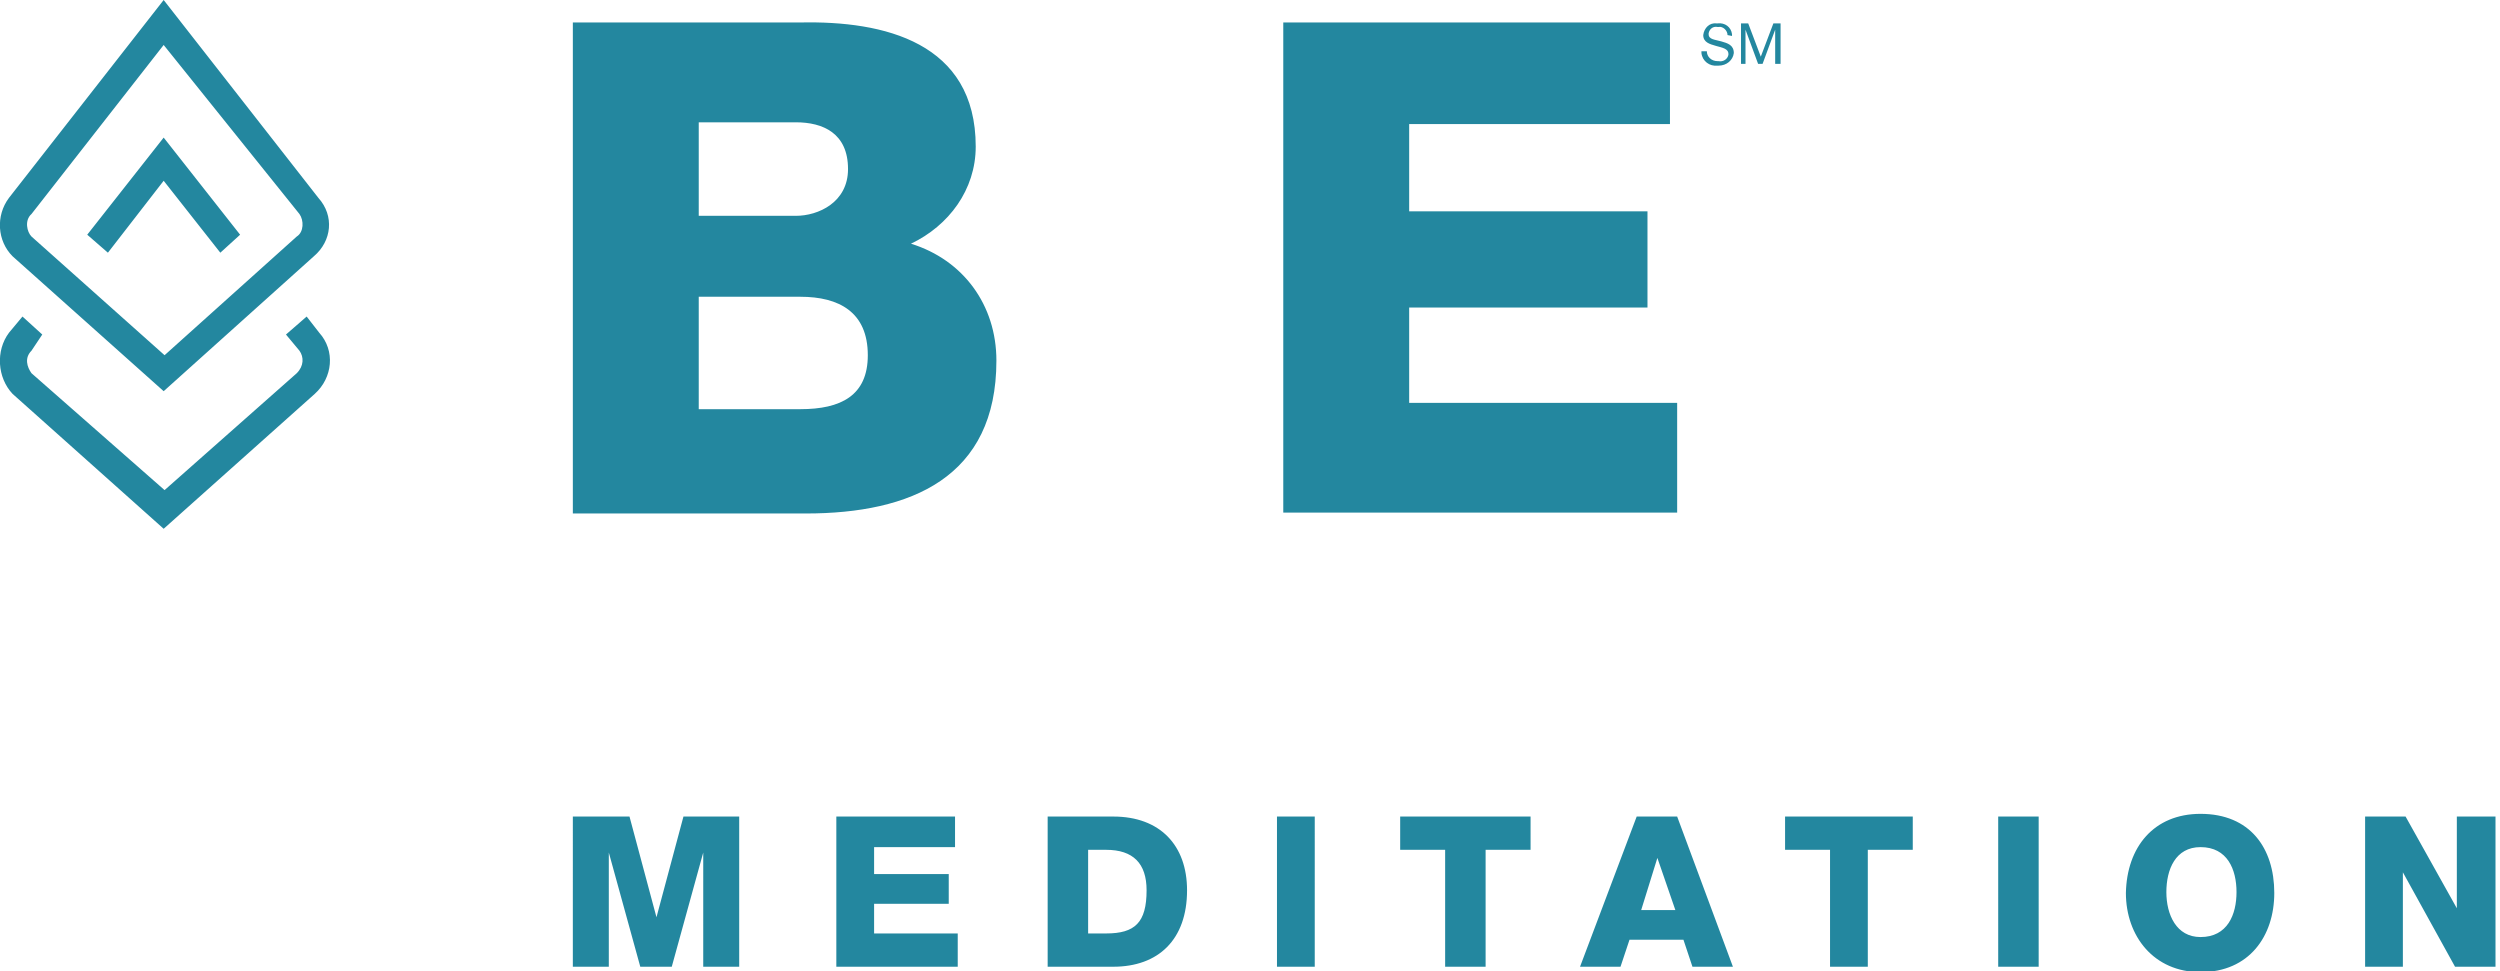 <svg xmlns="http://www.w3.org/2000/svg" width="278px" height="108px" viewBox="0 0 278 108">
	<path fill="#23879F" d="M12,28.1l6.2-8l6.3,8l2.2-2l-8.5-10.8L9.7,26.1L12,28.1z M35.5,37c1.8,2,1.5,5-0.5,6.8l-16.8,15l-16.8-15 C-0.3,42-0.5,39,1,37l1.5-1.8l2.2,2L3.5,39c-0.8,0.8-0.5,1.8,0,2.5l14.8,13l14.7-13c0.8-0.8,0.8-1.8,0.3-2.5l-1.5-1.8l2.3-2L35.5,37 z M18.2,43.5l-16.8-15C-0.3,26.8-0.5,24,1,22L18.2,0l17.2,22c1.8,2,1.5,4.8-0.5,6.5L18.2,43.5z M18.2,5L3.5,23.8 c-0.8,0.7-0.5,2,0,2.5l14.8,13.2L33,26.3c0.8-0.5,0.8-1.8,0.3-2.5L18.2,5z M63.7,2.5H89c9.3-0.2,19.5,2.2,19.5,13.8 c0,4.8-3,8.8-7.2,10.8c5.8,1.8,9.5,6.8,9.5,13c0,13-9.5,17-21.2,17H63.7V2.5z M77.7,24h10.8c2.5,0,5.8-1.5,5.8-5.2 c0-4-2.8-5.2-5.8-5.2H77.7V24z M77.7,45.5H89c4.5,0,7.5-1.5,7.5-6c0-4.8-3.2-6.5-7.5-6.5H77.7V45.5z M142.7,2.5h43v11.3h-29v9.7 h26.5v10.7h-26.5v10.6h29.8V57h-43.8V2.5z M63.7,90.8H70l3,11.2l0,0l3-11.2h6.2v16.7h-4V94.8l0,0l-3.5,12.7h-3.5l-3.5-12.7l0,0v12.7 h-4V90.8z M93,90.8h13.2v3.4h-9v3h8.3v3.3h-8.3v3.3h9.3v3.7H93V90.8z M121,103.8h2c3.2,0,4.5-1.2,4.5-4.8c0-3-1.5-4.5-4.5-4.5h-2 V103.8z M116.5,90.8h7.3c5.2,0,8.2,3.2,8.2,8.2c0,5.5-3.2,8.5-8.2,8.5h-7.3V90.8z M142,107.5h4.2V90.8H142V107.5z M170.2,94.5h-5v13 h-4.5v-13h-5v-3.7h14.5V94.5z M182.5,101.2h3.8l-2-5.8l0,0L182.5,101.2z M182,90.8h4.5l6.2,16.7h-4.5l-1-3h-6l-1,3h-4.5L182,90.8z M212.7,94.5h-5v13h-4.2v-13h-5v-3.7h14.2V94.5z M222.2,107.5h4.5V90.8h-4.5V107.5z M244.7,104.2c3,0,4-2.5,4-5s-1-5-4-5 c-2.8,0-3.8,2.5-3.8,5S242,104.2,244.7,104.2 M244.7,90.5c5.5,0,8.2,3.8,8.2,8.8c0,4.8-2.8,8.8-8.2,8.8c-5.2,0-8.3-4-8.3-8.8 C236.5,94.2,239.5,90.5,244.7,90.5 M263,90.8h4.5l5.7,10.2l0,0V90.8h4.3v16.7H273L267.2,97l0,0v10.5H263V90.8z M192.1,3.9 c0-0.5-0.5-1-1-0.9c0,0,0,0-0.1,0c-0.5-0.1-0.9,0.2-1,0.7v0.1c0,0.6,0.7,0.6,1.4,0.8s1.4,0.4,1.4,1.3c-0.1,0.8-0.8,1.4-1.7,1.4H191 c-0.9,0.1-1.7-0.5-1.8-1.4c0-0.1,0-0.1,0-0.2h0.6c0,0.6,0.5,1.1,1.2,1.1h0.1c0.5,0.1,1-0.2,1.1-0.7V6c0-0.6-0.7-0.7-1.4-0.9 c-0.7-0.2-1.4-0.4-1.4-1.2c0.1-0.8,0.7-1.4,1.5-1.3h0.1c0.8-0.1,1.5,0.4,1.6,1.2c0,0.1,0,0.1,0,0.2L192.1,3.9L192.1,3.9z M197.2,2.6 l-1.4,3.7l-1.4-3.7h-0.8v4.5h0.5V3.3l0,0l1.4,3.8h0.5l1.4-3.8l0,0v3.8h0.6V2.6H197.2z"/>
</svg>
